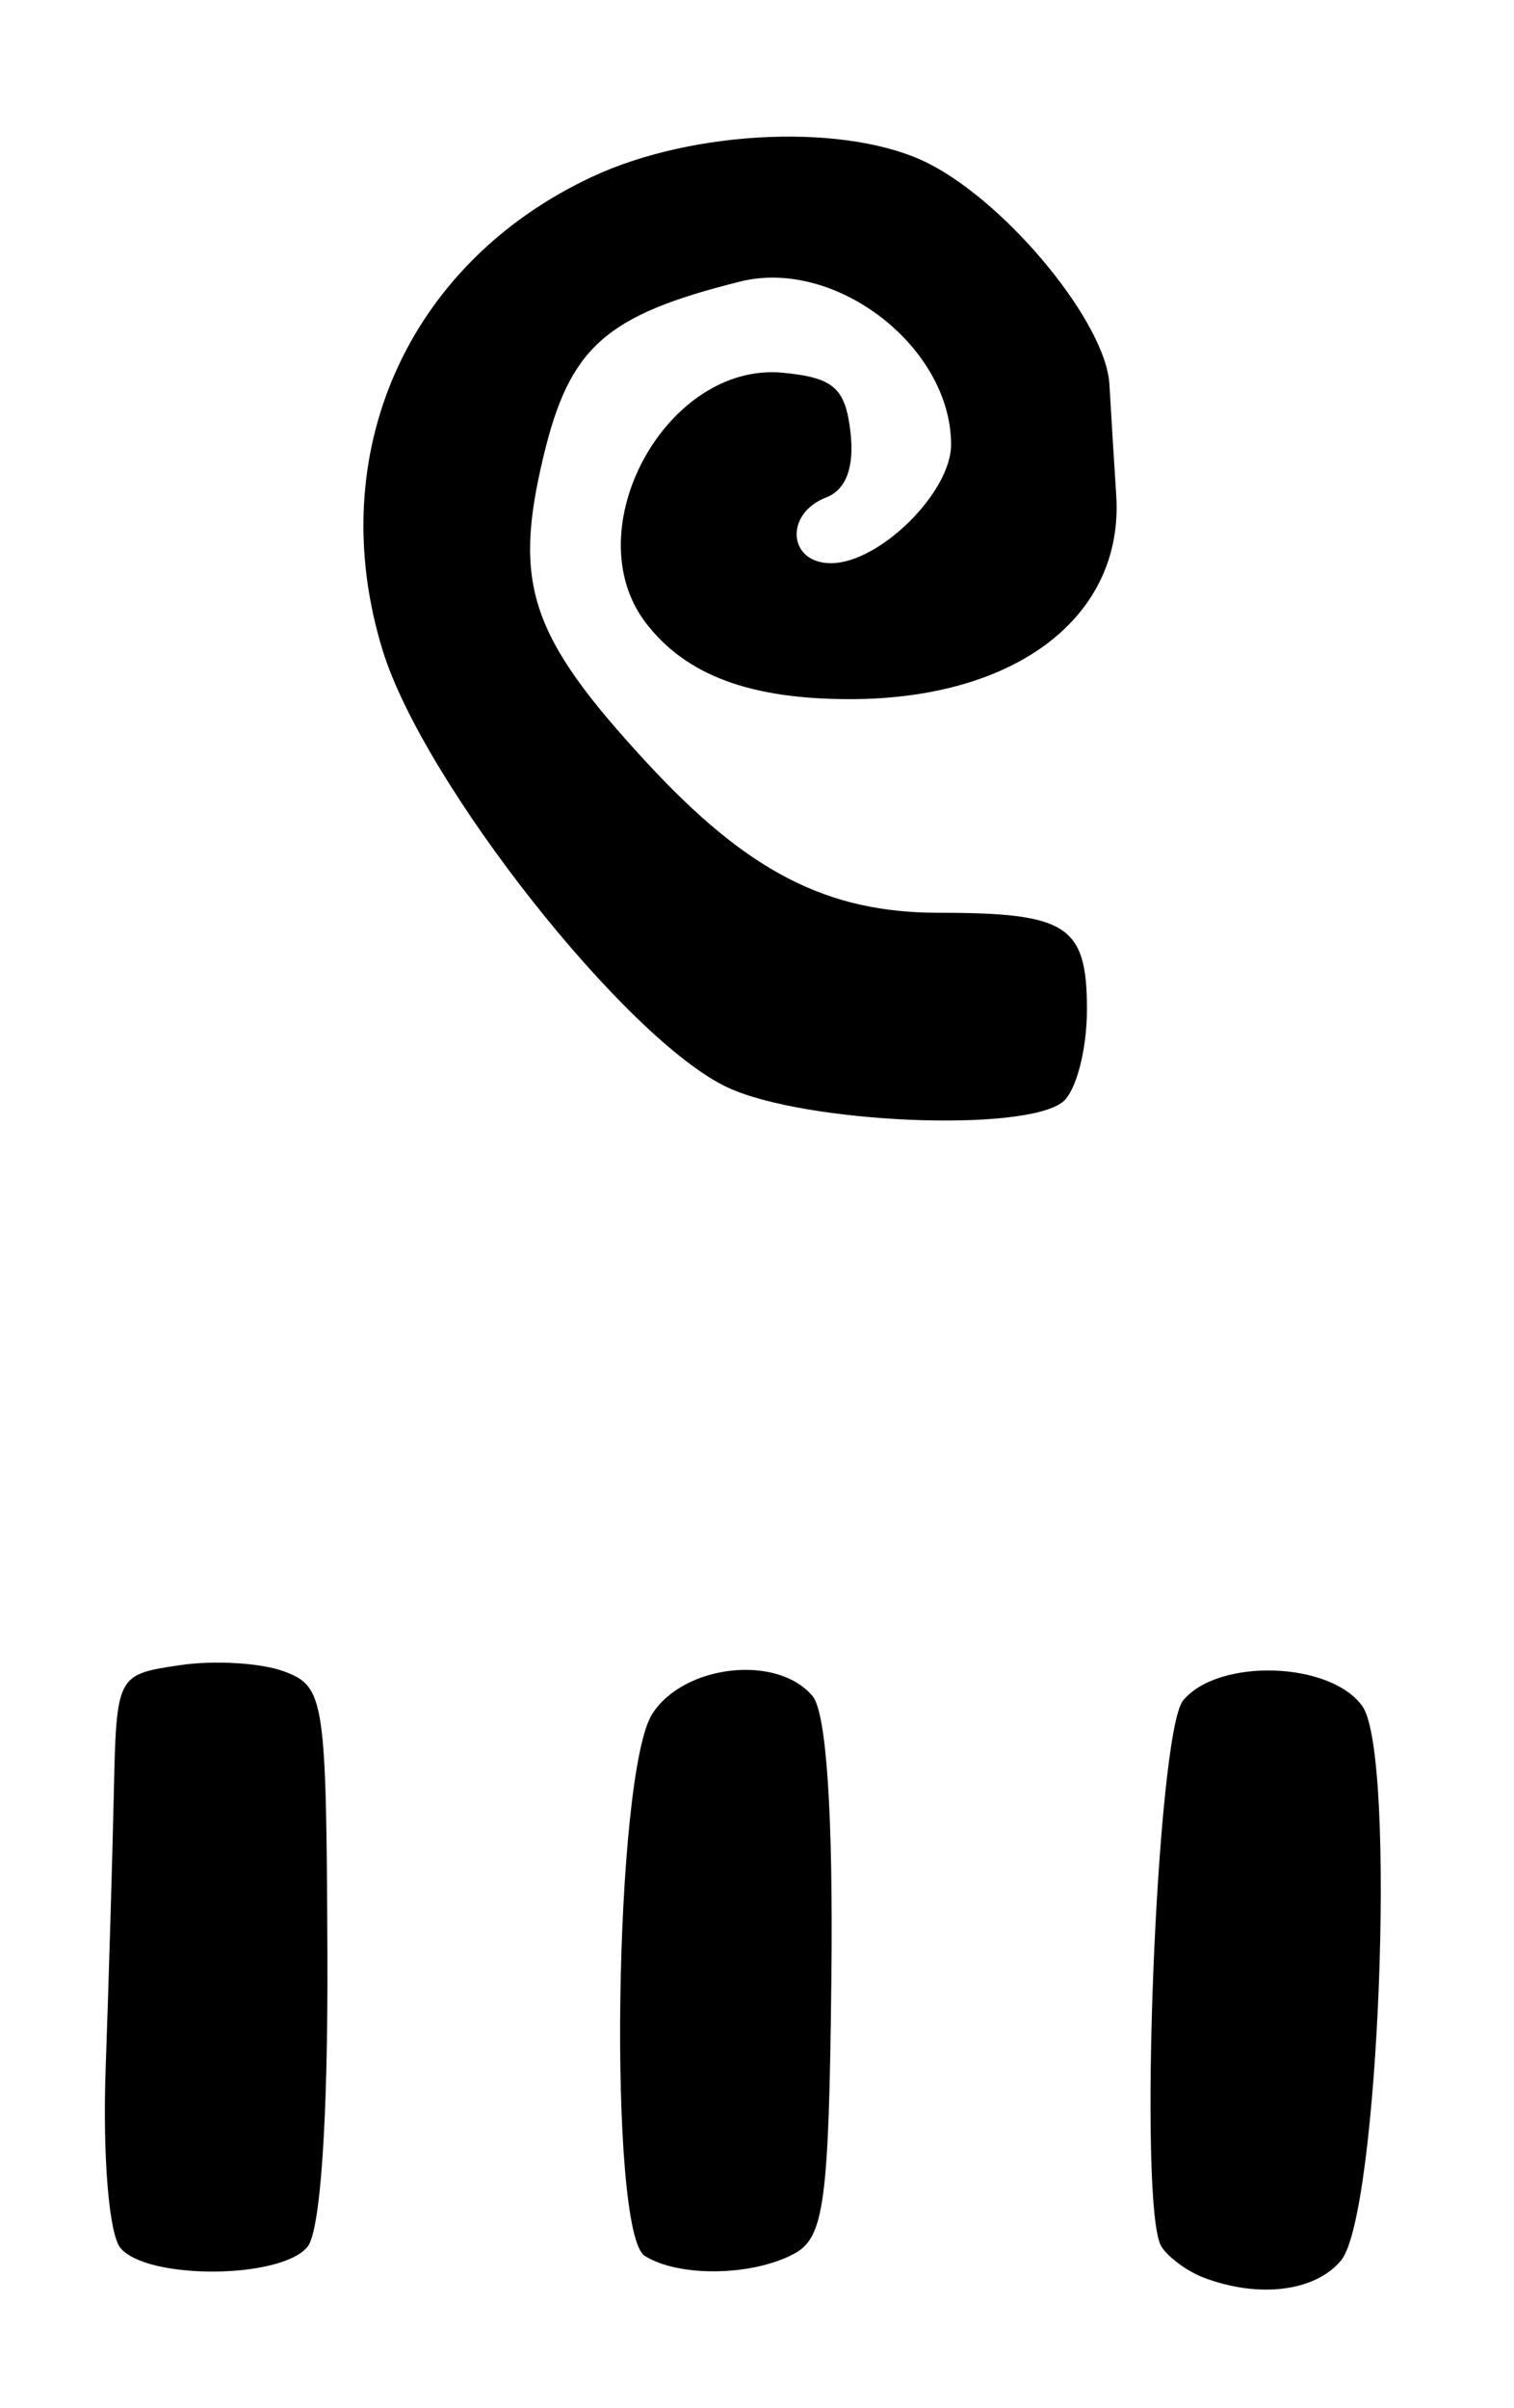 <?xml version="1.0" encoding="UTF-8" standalone="no"?>
<!-- Created with Inkscape (http://www.inkscape.org/) -->

<svg
   version="1.1"
   id="svg42"
   width="104"
   height="165.333"
   viewBox="0 0 104 165.333"
   xmlns="http://www.w3.org/2000/svg"
   xmlns:svg="http://www.w3.org/2000/svg">
  <defs
     id="defs46" />
  <g
     id="g48">
    <path
       style="fill:#000000;stroke-width:1.333"
       d="m 82.667,156.361 c -1.1,-0.419 -2.395,-1.368 -2.878,-2.11 -1.65,-2.533 -0.352,-35.299 1.485,-37.513 2.428,-2.926 10.157,-2.668 12.317,0.411 2.355,3.356 1.137,34.896 -1.469,38.037 -1.776,2.14 -5.656,2.622 -9.456,1.175 z M 8.27,154.326 c -0.786,-0.947 -1.225,-6.307 -1.012,-12.333 0.208,-5.862 0.46,-14.341 0.56,-18.841 0.181,-8.163 0.192,-8.183 4.515,-8.829 2.383,-0.356 5.627,-0.16 7.208,0.435 2.747,1.033 2.878,1.896 2.949,19.42 0.046,11.327 -0.478,19.005 -1.371,20.081 -1.845,2.223 -11.02,2.271 -12.849,0.068 z m 36.018,0.547 c -2.538,-1.61 -2.1,-33.125 0.517,-37.206 2.182,-3.403 8.613,-4.111 11.018,-1.214 0.947,1.141 1.412,8.153 1.286,19.399 -0.171,15.388 -0.495,17.773 -2.565,18.88 -2.886,1.545 -7.935,1.614 -10.256,0.14 z m 5.719,-80.203 C 43.062,71.458 29.1,53.791 26.287,44.654 22.152,31.226 27.928,18.128 40.613,12.165 47.681,8.843 58.383,8.429 63.868,11.265 c 5.472,2.83 12.1,10.948 12.34,15.115 0.115,1.991 0.325,5.42 0.468,7.62 0.541,8.327 -6.875,14 -18.302,14 -6.843,0 -11.255,-1.644 -13.998,-5.218 C 39.457,36.376 45.789,24.815 53.79,25.591 c 3.481,0.338 4.283,1.045 4.632,4.083 0.276,2.396 -0.304,3.953 -1.667,4.476 -2.881,1.106 -2.635,4.516 0.326,4.516 3.325,0 8.251,-4.86 8.251,-8.14 0,-6.701 -7.925,-12.832 -14.477,-11.199 -9.252,2.306 -11.721,4.495 -13.518,11.985 -2.117,8.825 -0.927,12.361 7.081,21.034 6.934,7.511 12.397,10.32 20.072,10.32 8.841,0 10.175,0.872 10.175,6.646 0,2.765 -0.75,5.619 -1.667,6.342 -2.679,2.114 -17.682,1.471 -22.993,-0.985 z"
       id="path368" />
  </g>
</svg>
